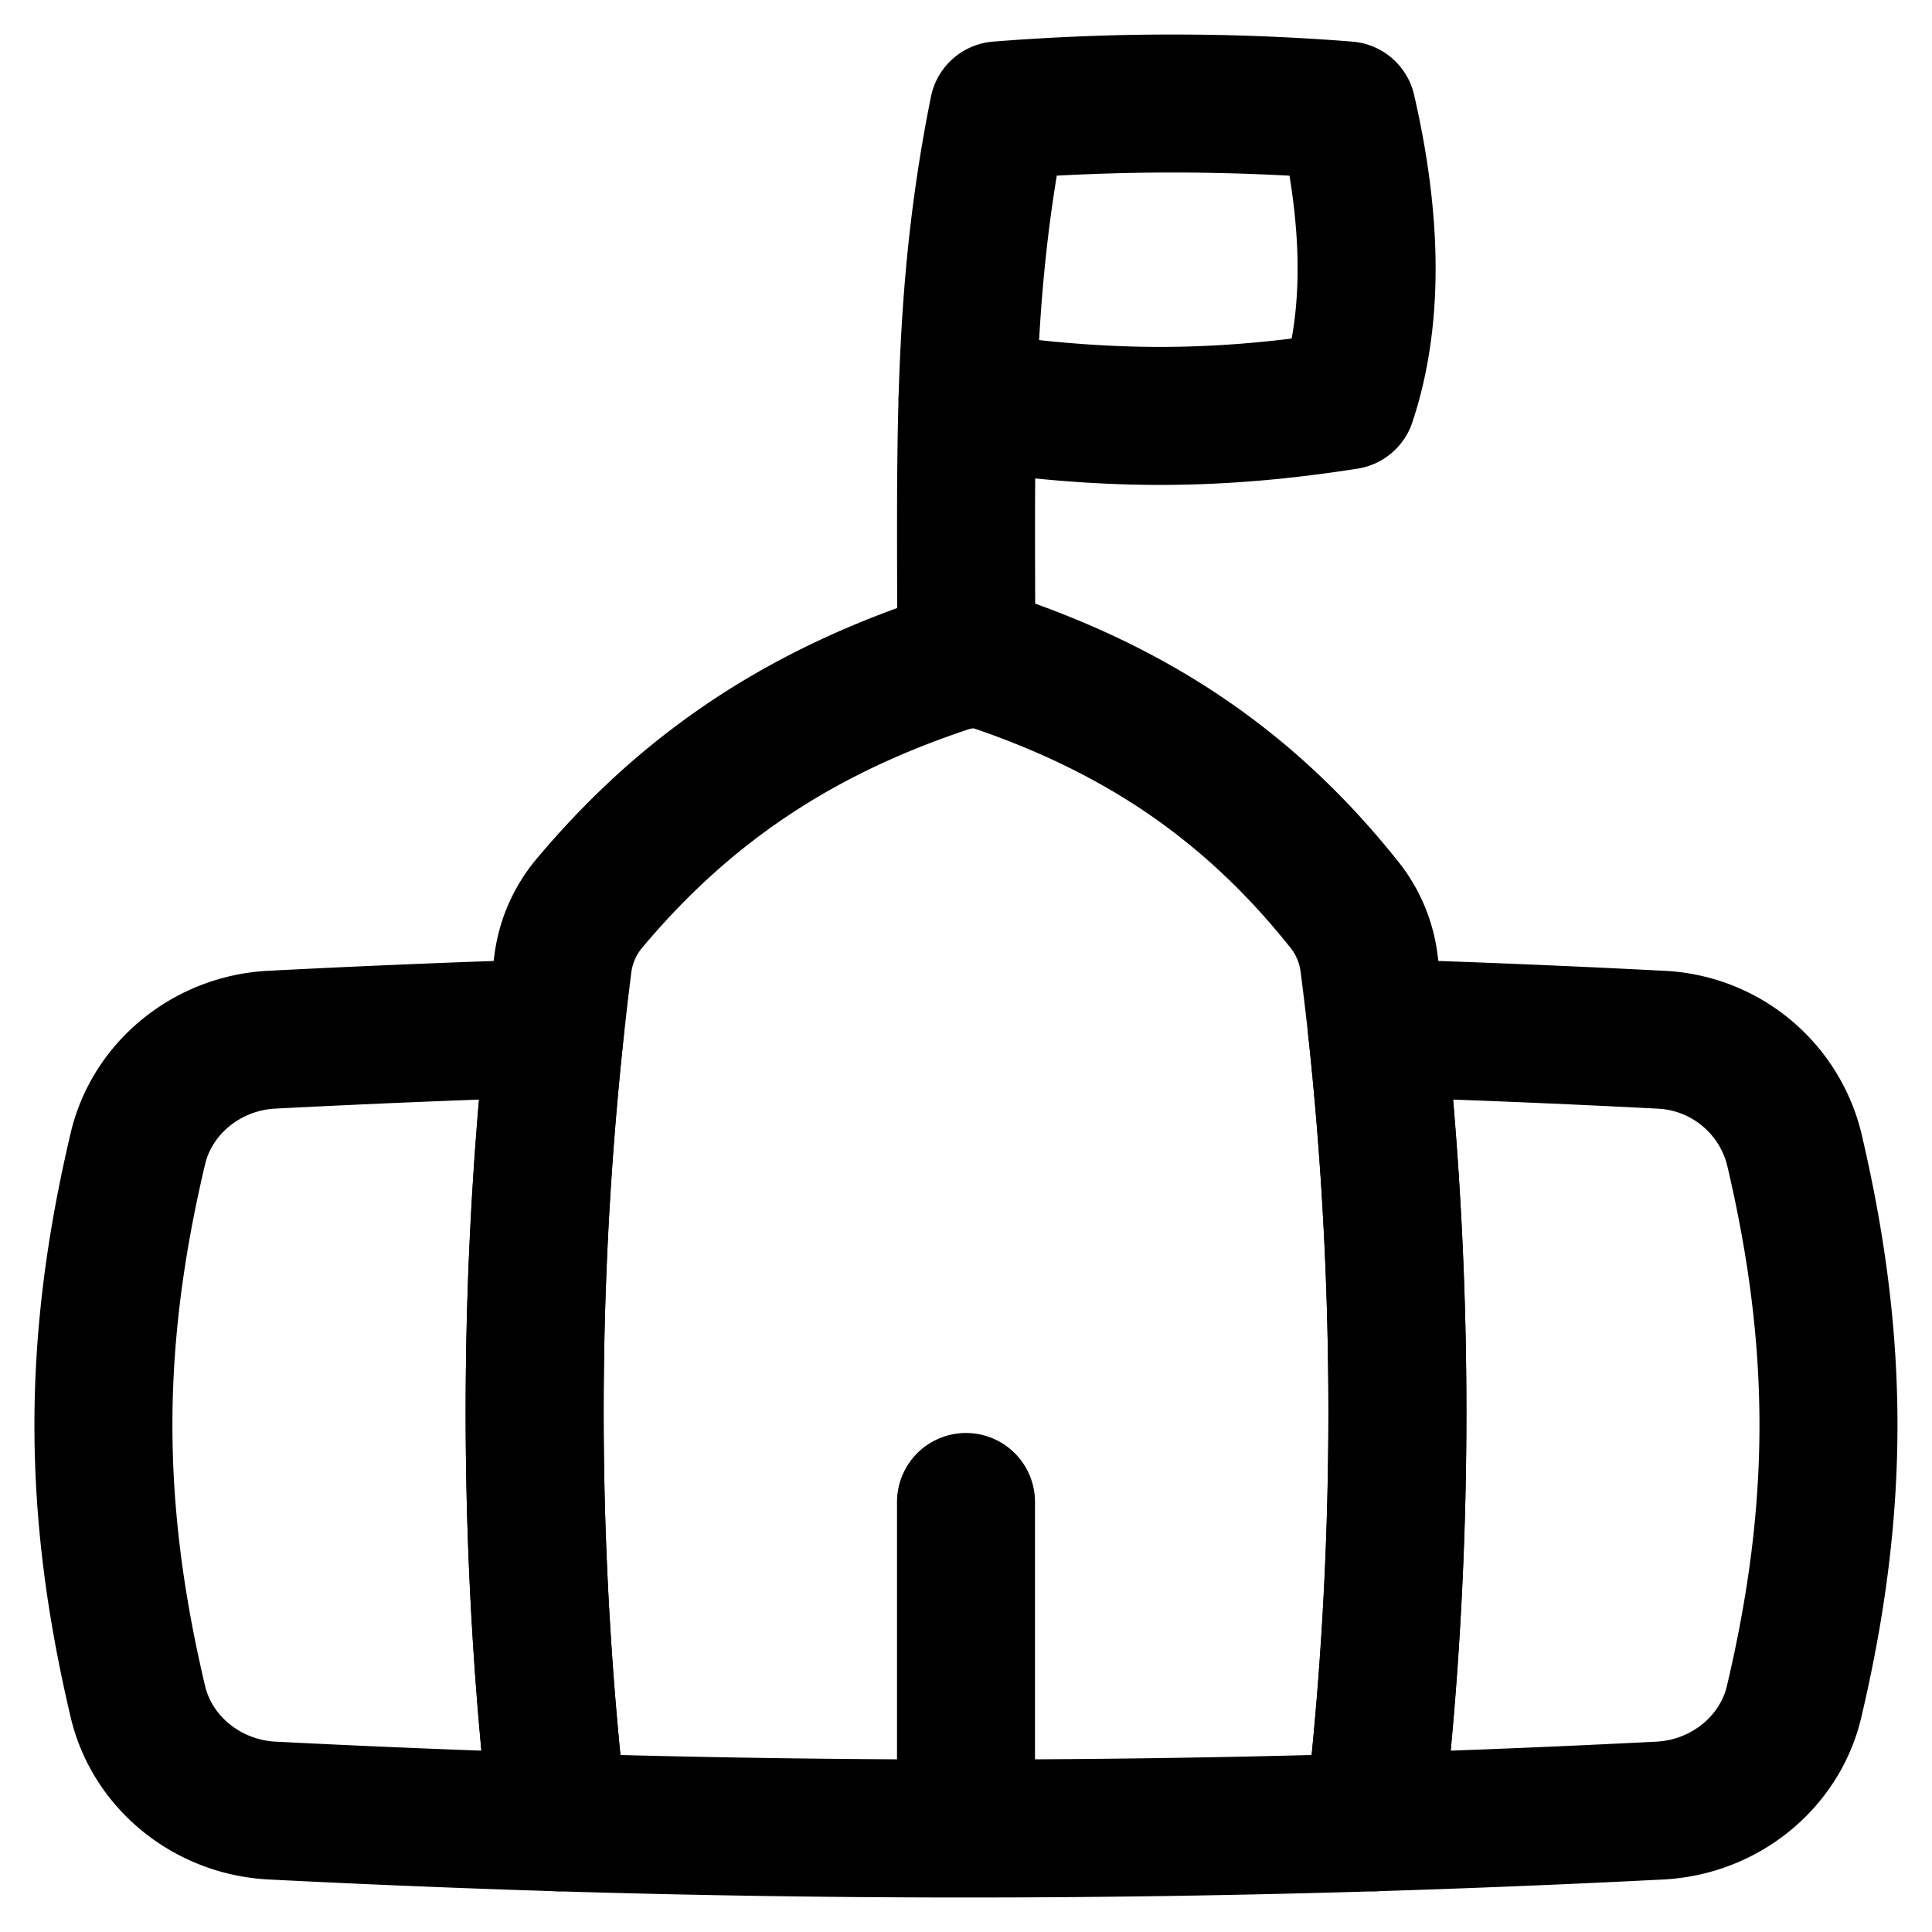 <svg xmlns="http://www.w3.org/2000/svg" fill="none" viewBox="0 0 14 14"><g stroke="currentColor" stroke-linecap="round" stroke-linejoin="round"><path d="M4.045 13.205a26 26 0 0 1-.022-5.756Q3 7.481 1.97 7.534c-.47.024-.866.35-.97.786-.334 1.41-.334 2.604 0 4.014.104.436.5.761.97.786q1.042.053 2.075.085M9.955 13.205q1.034-.032 2.075-.085c.47-.025.866-.35.97-.786.333-1.41.333-2.604 0-4.014a1.045 1.045 0 0 0-.97-.786 99 99 0 0 0-2.053-.085 26 26 0 0 1-.022 5.756"/><path d="M9.955 13.205c-1.975.06-3.935.06-5.91 0a26 26 0 0 1 .033-6.216.85.85 0 0 1 .19-.44c.742-.886 1.619-1.446 2.783-1.799 1.141.359 1.989.922 2.695 1.811a.85.85 0 0 1 .175.42c.262 2.024.273 4.203.034 6.224M7 10.884v2.227"/><path d="M7.002 4.78c0-1.552-.037-2.633.234-3.98A16 16 0 0 1 9.76.8c.134.583.24 1.383 0 2.102-.999.157-1.79.141-2.75 0"/></g></svg>